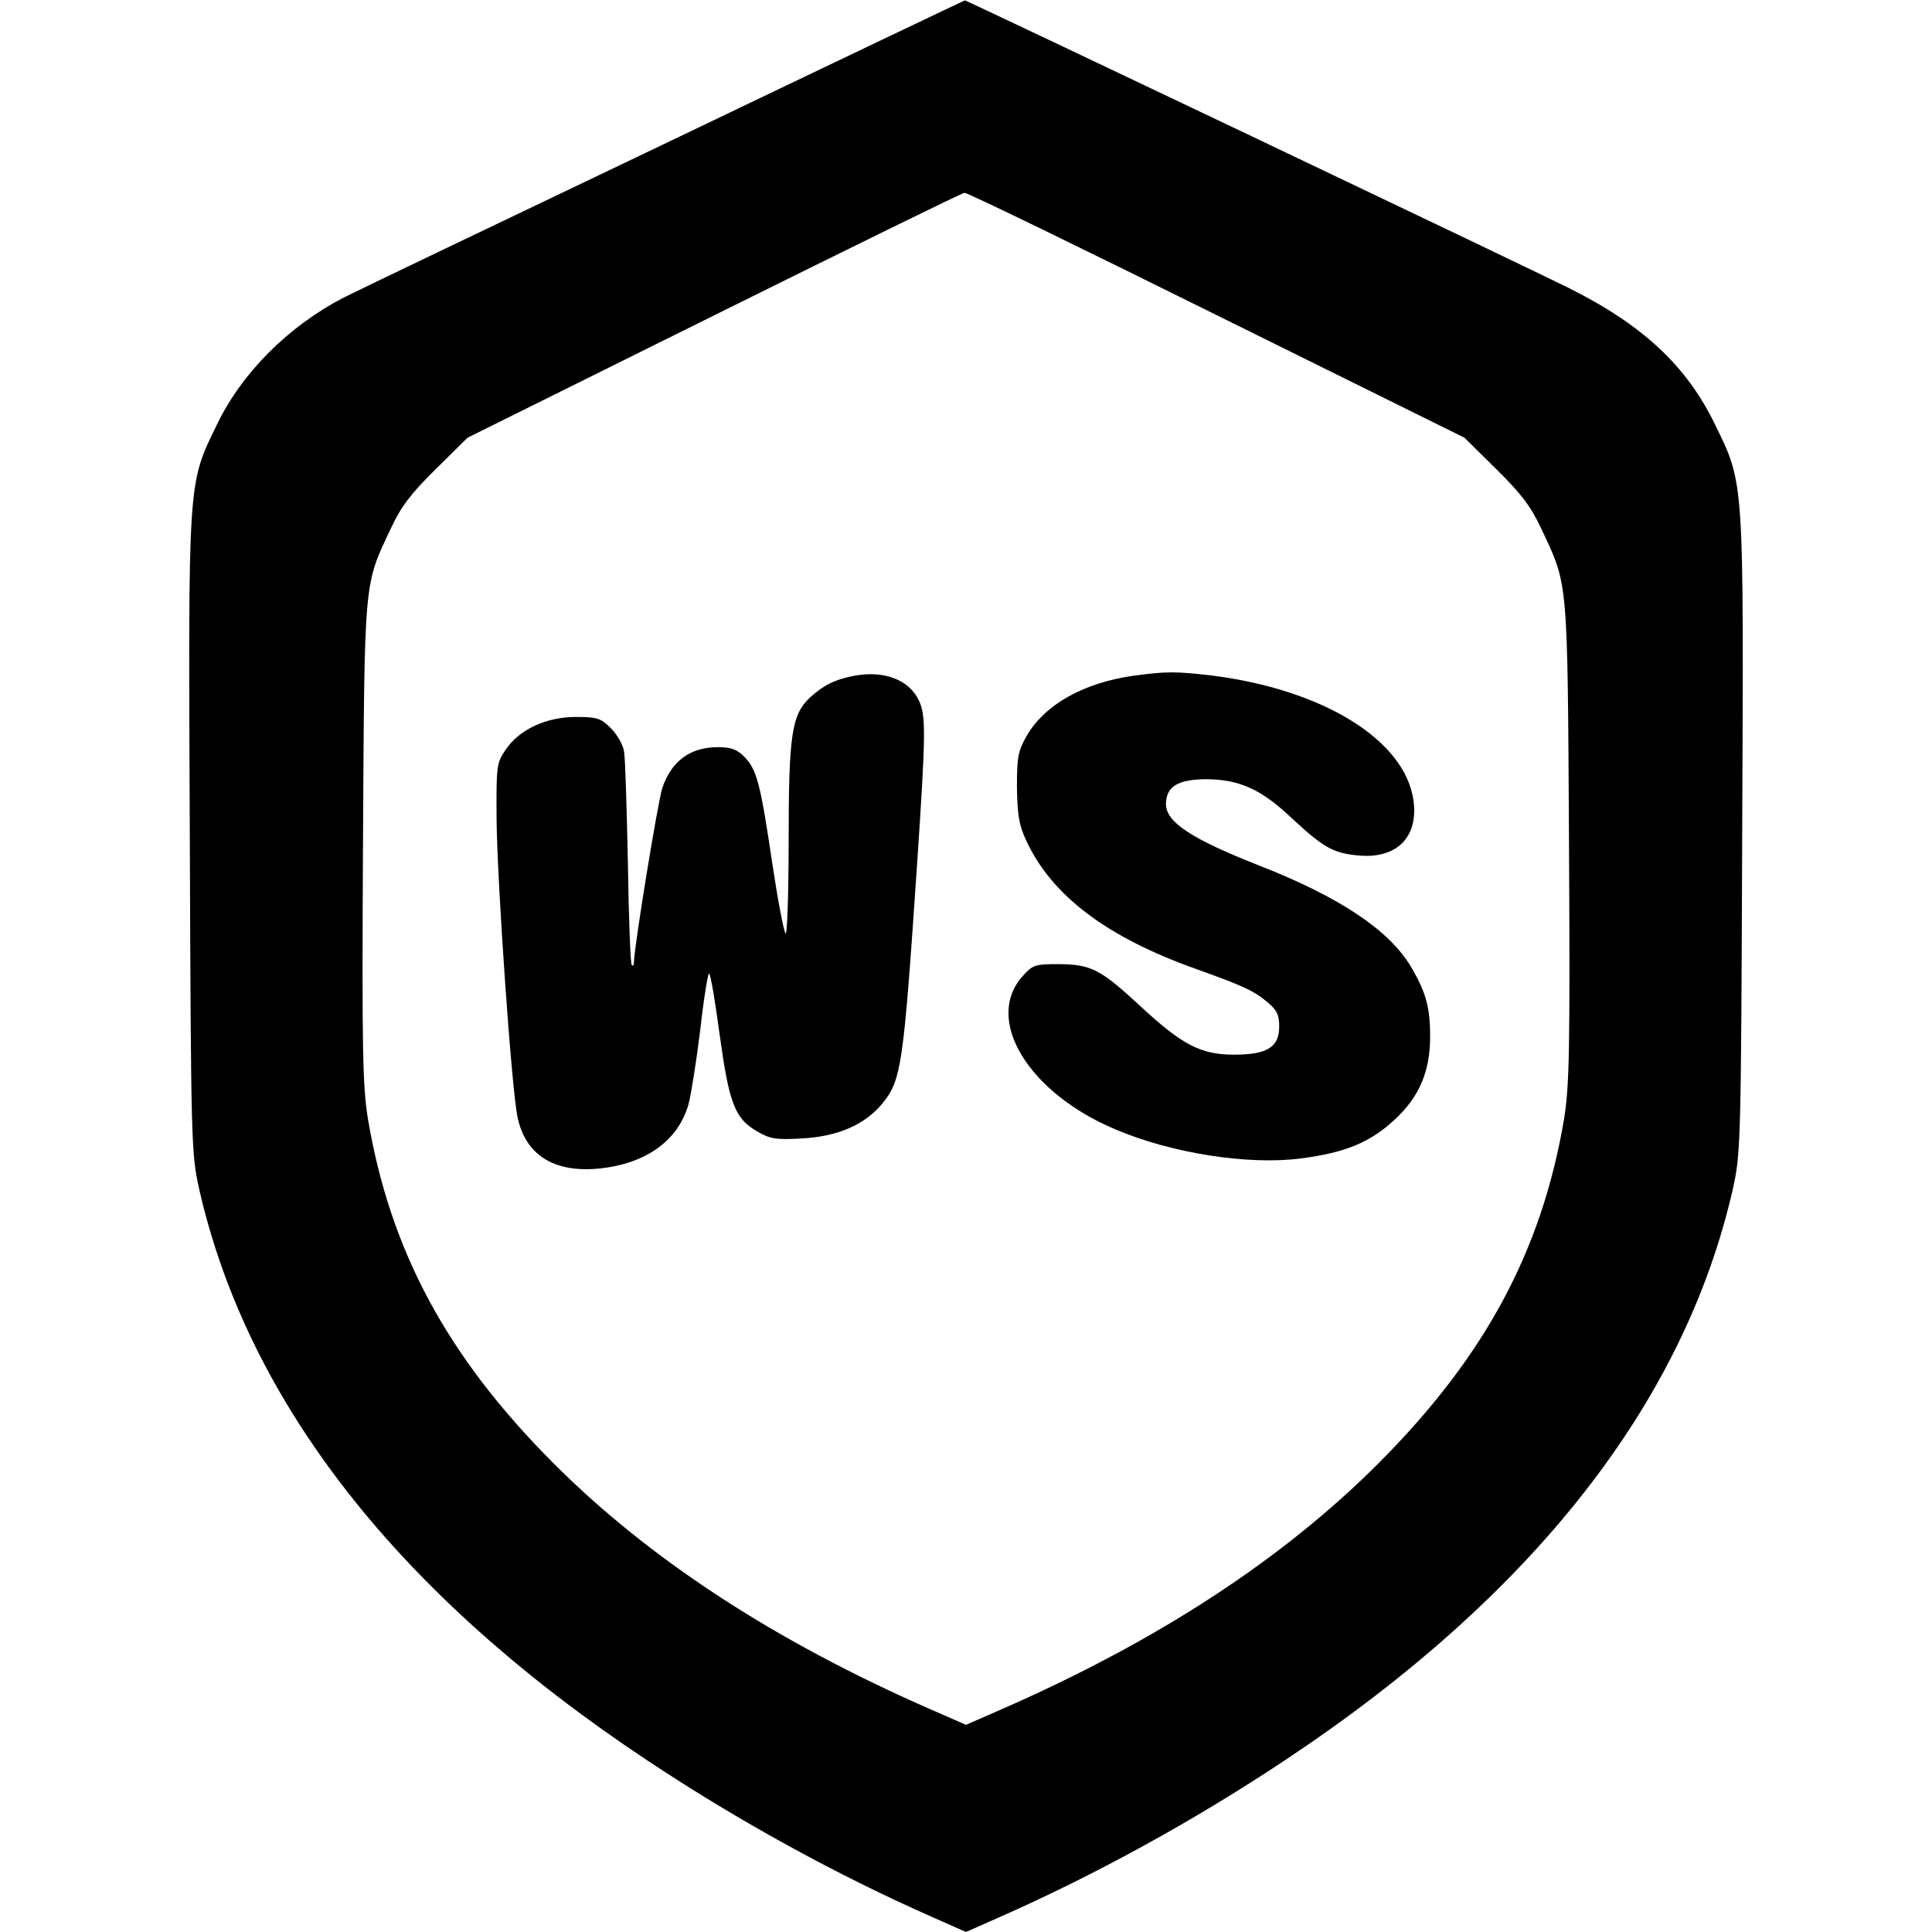 <?xml version="1.0" standalone="no"?>
<!DOCTYPE svg PUBLIC "-//W3C//DTD SVG 20010904//EN"
 "http://www.w3.org/TR/2001/REC-SVG-20010904/DTD/svg10.dtd">
<svg version="1.0" xmlns="http://www.w3.org/2000/svg"
 width="512pt" height="512pt" viewBox="0 0 512 512"
 preserveAspectRatio="xMidYMid meet">
<g transform="translate(0,512) scale(0.1,-0.1)"
fill="#000000" stroke="none">
<path d="M1755 4736 c-440 -210 -820 -392 -845 -405 -146 -76 -269 -199 -335
-336 -78 -160 -76 -138 -72 -1090 3 -823 4 -842 25 -937 129 -566 530 -1077
1187 -1513 242 -161 505 -305 757 -416 l88 -39 88 39 c252 111 515 255 757
416 657 436 1058 947 1187 1513 21 95 22 114 25 937 4 952 6 930 -72 1090 -75
155 -191 264 -390 363 -110 55 -1595 762 -1598 761 -1 0 -362 -172 -802 -383z
m1469 -451 l657 -325 84 -83 c66 -65 92 -99 119 -157 72 -153 70 -125 74 -830
3 -557 1 -647 -13 -735 -59 -349 -209 -629 -490 -911 -254 -255 -586 -472
-999 -653 l-96 -42 -96 42 c-413 181 -745 398 -999 653 -281 282 -431 562
-490 911 -14 88 -16 178 -13 735 4 705 2 677 74 830 27 58 53 92 119 157 l84
83 653 324 c359 178 658 325 664 325 7 1 307 -145 668 -324z"/>
<path d="M2263 3329 c-51 -10 -79 -24 -116 -57 -49 -46 -57 -98 -57 -381 0
-140 -4 -251 -8 -245 -5 5 -21 90 -36 190 -31 210 -41 246 -74 279 -19 19 -35
25 -69 25 -74 0 -124 -37 -148 -109 -12 -38 -75 -423 -75 -462 0 -7 -3 -10 -6
-6 -3 3 -8 124 -10 269 -3 145 -7 277 -10 295 -2 18 -18 46 -35 63 -27 27 -37
30 -93 30 -78 0 -150 -33 -186 -87 -24 -35 -25 -42 -24 -187 2 -169 39 -702
55 -784 20 -101 95 -150 214 -139 126 12 213 74 240 172 7 27 21 116 31 198 9
81 20 147 23 147 4 0 16 -72 28 -161 25 -182 40 -223 99 -257 34 -20 49 -23
119 -19 95 5 166 36 213 92 51 63 56 98 92 629 24 358 24 399 5 440 -26 55
-93 80 -172 65z"/>
<path d="M3002 3329 c-131 -19 -232 -76 -280 -157 -24 -42 -27 -57 -27 -137 1
-71 5 -100 23 -139 67 -148 213 -259 452 -344 123 -44 154 -58 189 -88 25 -21
31 -33 31 -65 0 -54 -32 -74 -120 -74 -87 0 -137 26 -244 125 -109 101 -133
114 -219 115 -65 0 -70 -2 -97 -32 -103 -115 15 -309 246 -406 150 -64 354
-95 491 -77 117 15 183 42 247 101 67 61 96 129 96 222 0 78 -11 118 -52 187
-58 96 -189 183 -398 265 -183 72 -250 116 -250 164 0 47 32 66 109 66 86 -1
144 -27 224 -103 84 -78 110 -93 176 -99 102 -10 160 48 147 145 -22 161 -240
295 -536 332 -96 11 -119 11 -208 -1z"/>
</g>
</svg>
